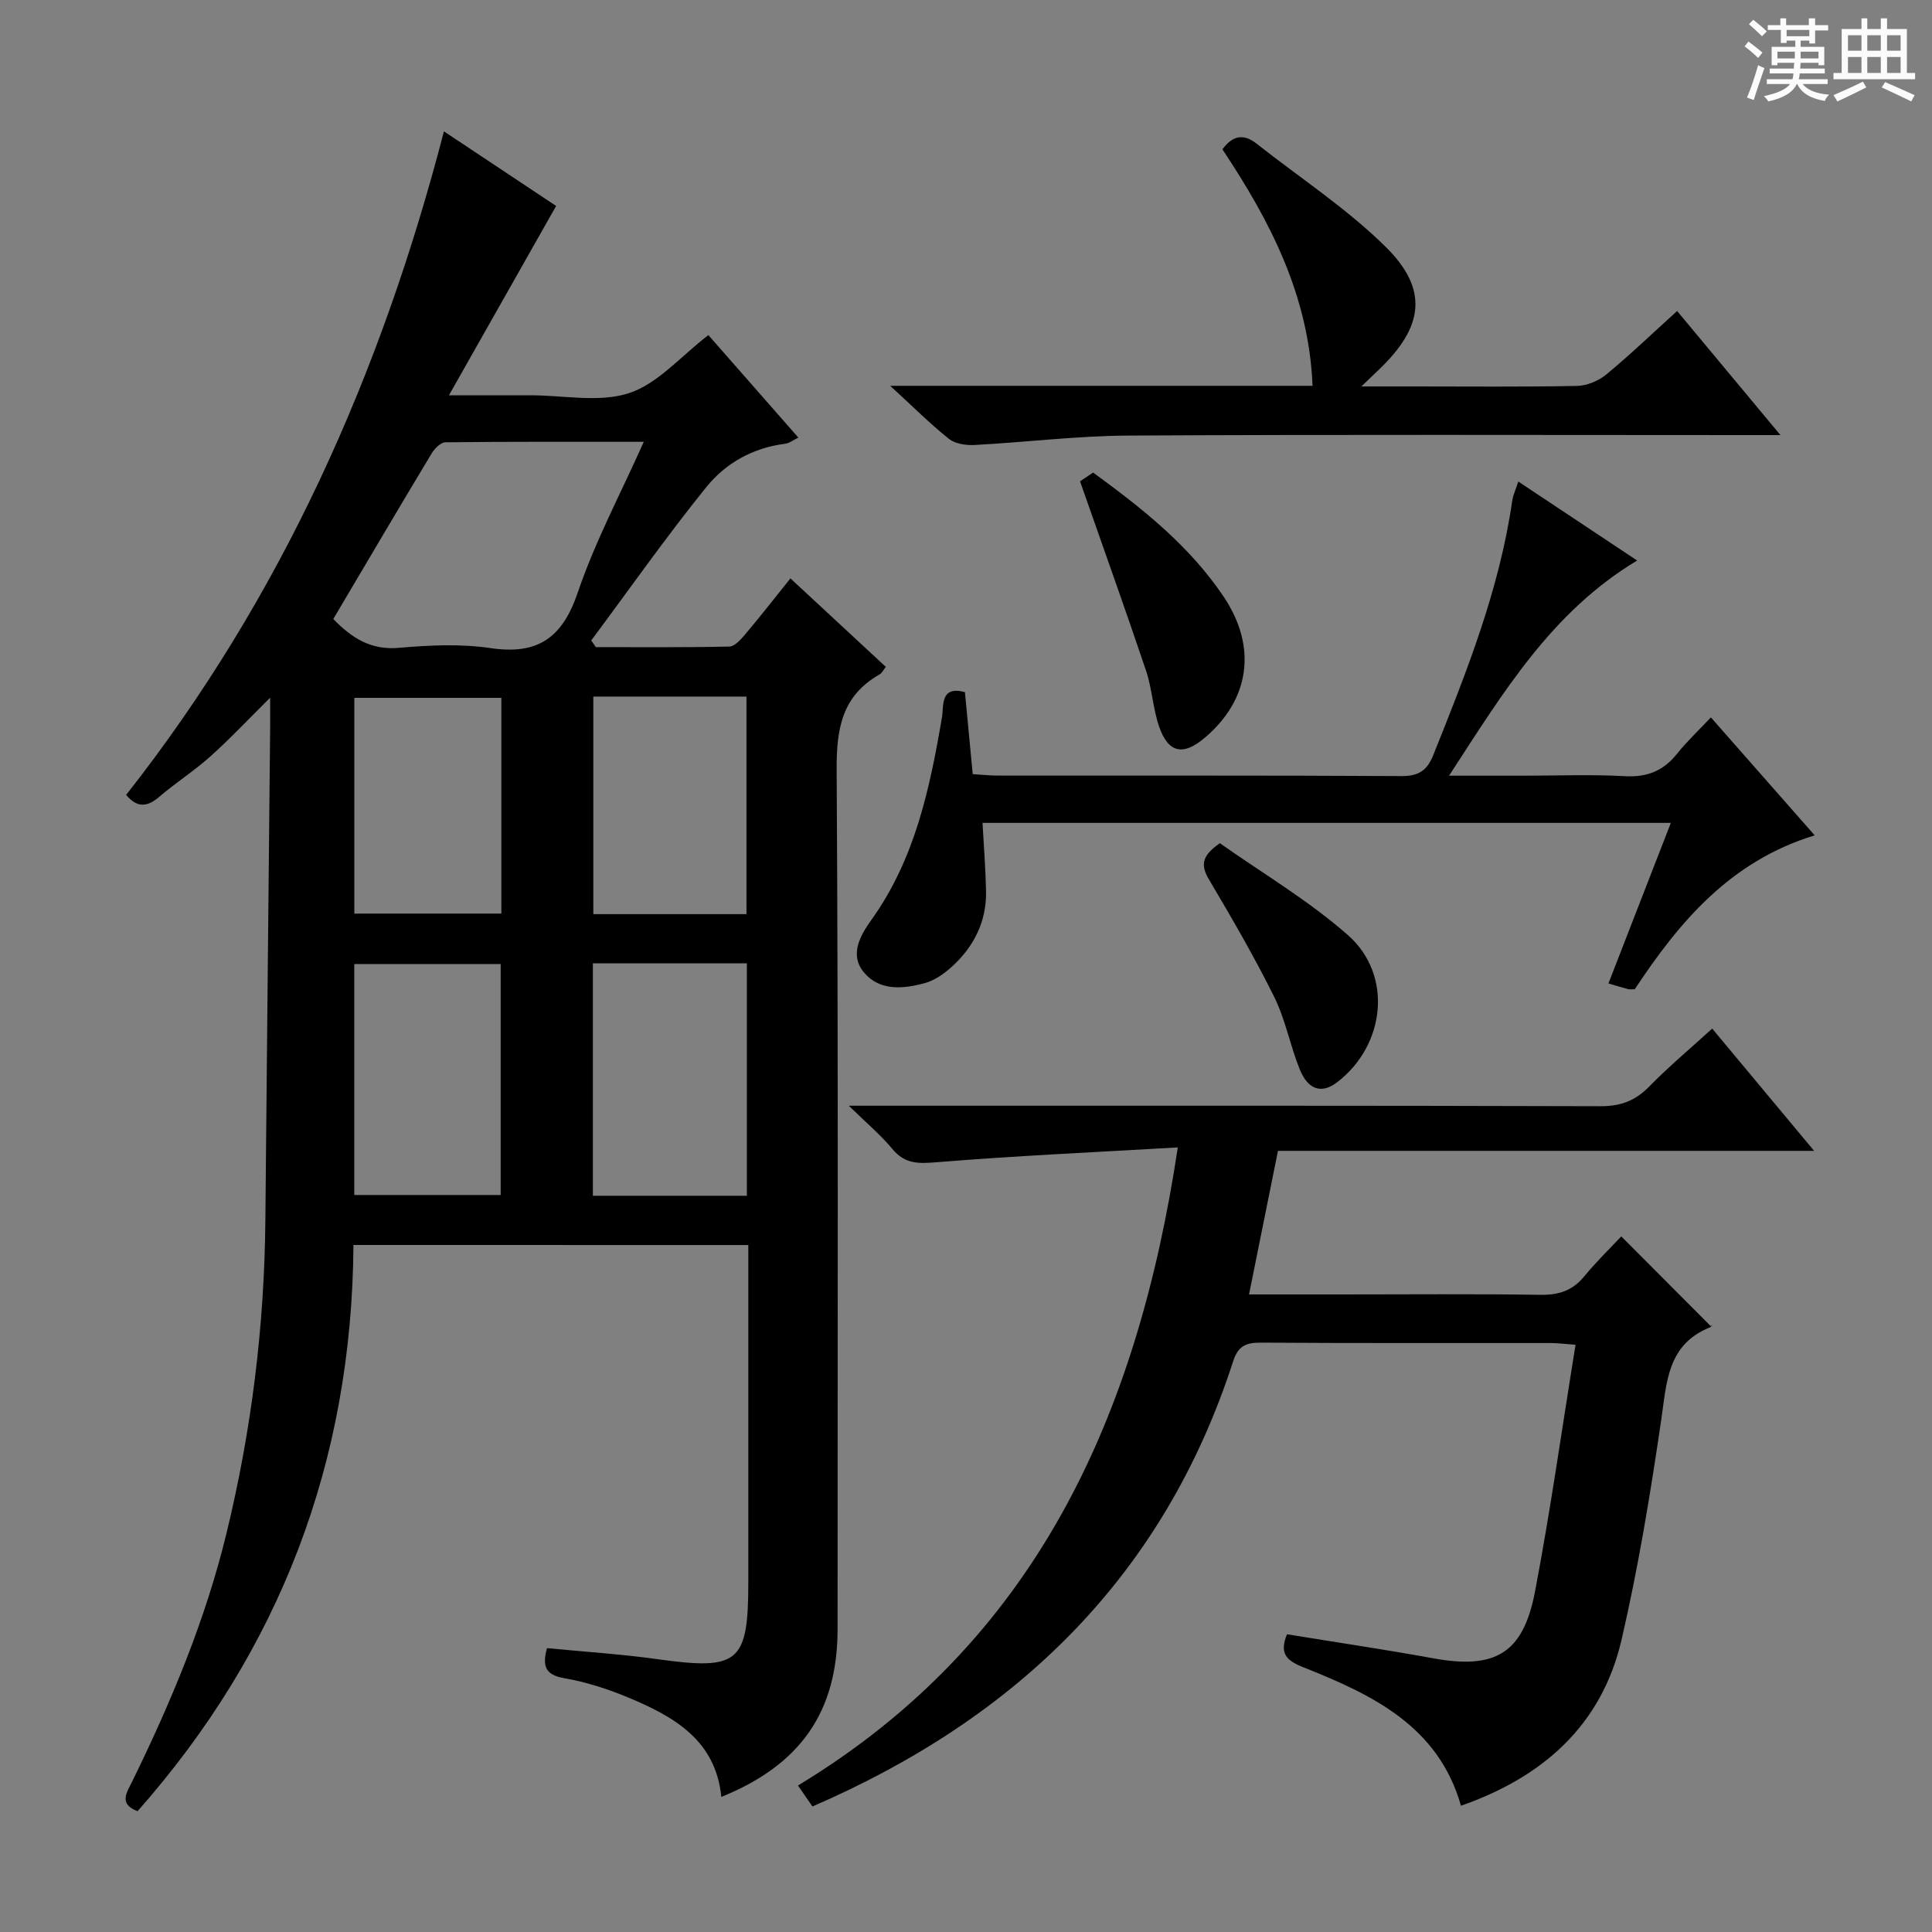 <svg enable-background="new 0 0 400 400" viewBox="0 0 400 400" xmlns="http://www.w3.org/2000/svg"><rect x="0" y="0" width="400" height="400" fill="#808080" stroke="none"/><path d="m361.2 9.6.8-1c.9.7 1.9 1.4 2.9 2.3l-.9 1.1c-1-1-2-1.8-2.8-2.4zm.5 10.6c.9-2.1 1.6-4.3 2.3-6.7.4.2.8.4 1.3.6-.7 2.1-1.5 4.3-2.2 6.6zm.4-15.2.9-.9c1 .8 2 1.6 2.8 2.4l-1 1c-.9-.9-1.8-1.7-2.7-2.5zm12.5-1.2h1.2v1.4h2.7v1.1h-2.7v2.7h-1.2v-.6h-1.8v1.3h4.9v3.8h-1.2v-.5h-3.7c0 .4-.1.9-.1 1.2h5.1v1h-5.2c0 .5-.1.9-.2 1.2h6v1h-5.2c1.1 1.3 2.9 2 5.5 2.2-.4.4-.7.8-.9 1.3-2.9-.5-4.8-1.6-5.7-3.5h-.1c-.8 1.7-2.7 2.9-5.9 3.6-.2-.4-.6-.8-.9-1.1 2.8-.6 4.6-1.4 5.4-2.5h-4.8v-1h5.3c.1-.3.2-.7.2-1.2h-4.9v-1h5c0-.4 0-.8.1-1.2h-3.5v.5h-1.2v-3.8h4.9v-1.3h-1.8v.5h-1.2v-2.7h-2.7v-1h2.6v-1.4h1.2v1.4h4.7v-1.4zm-6.6 8.3h3.6c0-.4 0-.9 0-1.4h-3.6zm1.9-4.6h4.7v-1.3h-4.7zm6.6 3.2h-3.7v1.4h3.7z" fill="#fafbfa"/><path d="m385.3 3.8h1.3v2.2h2.8v-2.2h1.3v2.2h4.1v9.1h1.7v1.3h-16.9v-1.3h1.7v-9.1h4.1v-2.2zm.4 13.1.7 1.2c-1.8.9-3.8 1.9-6 2.9-.2-.4-.5-.8-.8-1.3 2.3-1 4.3-1.9 6.1-2.8zm-3.1-6.4h2.8v-3.2h-2.8zm0 4.6h2.8v-3.3h-2.8zm4-4.6h2.8v-3.2h-2.8zm0 4.6h2.8v-3.3h-2.8zm3.7 1.9c2.1.9 4.1 1.8 6.1 2.7l-.7 1.3c-2.2-1.1-4.2-2-6.1-2.9zm3.2-9.7h-2.8v3.2h2.8zm-2.8 7.8h2.8v-3.3h-2.8z" fill="#fafbfa"/><g fill="#010000"><path d="m73.18 257.76c-.32 44.88-15.21 83.86-44.7 117.23-3.96-1.51-2.24-3.84-1.16-6.06 8.13-16.58 15.22-33.55 19.59-51.55 5.16-21.24 7.83-42.8 8.03-64.67.31-33.97.66-67.94.99-101.91.02-1.82 0-3.63 0-6.35-4.49 4.45-8.28 8.49-12.39 12.17-3.33 2.99-7.16 5.43-10.57 8.35-2.49 2.14-4.59 2.33-6.85-.4 32.07-40.76 52.73-87.04 65.79-137.37 7.8 5.18 15.93 10.59 23.23 15.44-7.26 12.83-14.4 25.43-22.19 39.2h13.95 3c6.83 0 14.18 1.57 20.35-.45 5.96-1.96 10.69-7.63 16.41-12.01 5.88 6.7 12.09 13.77 18.63 21.22-1.14.55-1.91 1.18-2.75 1.28-6.63.82-12.3 4.01-16.28 8.94-8.32 10.29-15.94 21.15-23.85 31.78.32.46.63.92.95 1.38 9.22 0 18.44.09 27.65-.12 1.14-.03 2.42-1.52 3.33-2.59 3.1-3.68 6.07-7.48 9.31-11.52 6.58 6.1 13.02 12.08 19.75 18.32-.53.66-.81 1.29-1.29 1.56-7.79 4.43-8.94 11.22-8.89 19.71.36 59.32.19 118.64.19 177.96 0 17.02-7.6 28.08-24.07 34.73-1.15-11.75-9.82-16.63-19.22-20.56-4.26-1.78-8.77-3.23-13.31-4.02-3.96-.69-4.56-2.54-3.56-6.22 7.62.74 15.34 1.23 22.98 2.3 16.71 2.32 18.7.73 18.7-15.98 0-21.33 0-42.66 0-63.99 0-1.81 0-3.62 0-5.79-27.27-.01-54.19-.01-81.75-.01zm-4.18-129.6c3.81 3.91 7.74 6.48 13.57 5.97 6.28-.55 12.76-.87 18.96.05 9.83 1.46 14.91-2.12 18.1-11.53 3.53-10.43 8.79-20.28 13.66-31.18-14.23 0-27.65-.05-41.07.1-.98.01-2.25 1.31-2.86 2.32-6.76 11.23-13.42 22.54-20.36 34.27zm85.63 119.41c0-16.35 0-32.11 0-48.13-10.71 0-21.12 0-31.88 0v48.13zm-50.97-47.98c-10.3 0-20.32 0-30.31 0v47.82h30.31c0-16.17 0-31.92 0-47.82zm19.18-55.37v45.04h31.71c0-15.19 0-30.04 0-45.04-10.67 0-20.96 0-31.71 0zm-19.04.26c-10.47 0-20.48 0-30.44 0v44.67h30.44c0-15.05 0-29.65 0-44.67z"/><path d="m243.85 237.56c-17.07.99-33.48 1.73-49.84 3.06-3.79.31-6.62.44-9.24-2.72-2.39-2.89-5.32-5.34-9.03-8.97h6.67c49.66 0 99.31-.05 148.97.1 4.2.01 7.21-1.14 10.1-4.1 4.06-4.16 8.55-7.9 13.01-11.97 6.87 8.24 13.63 16.35 21.1 25.31-37.71 0-74.41 0-111 0-2.04 10.15-3.97 19.71-5.99 29.73h19.3c13.66 0 27.33-.13 40.99.08 3.81.06 6.67-.85 9.11-3.82 2.53-3.08 5.41-5.87 7.67-8.28 6.33 6.35 12.26 12.3 18.54 18.6.49-.66.24.07-.24.26-8.82 3.58-8.89 11.39-10.04 19.2-2.24 15.25-4.73 30.51-8.22 45.51-4.12 17.69-16.3 28.39-33.23 34.31-4.72-16.58-18.44-23.01-32.66-28.68-3.42-1.36-5.02-2.81-3.36-6.82 10.03 1.64 20.17 3.13 30.25 4.97 12.8 2.34 18.64-.94 21.09-13.78 3.2-16.76 5.57-33.68 8.4-51.13-2.34-.17-3.75-.36-5.16-.36-20-.02-39.99.05-59.99-.08-3.09-.02-4.71.67-5.74 3.86-14.36 44.39-44.65 73.8-87.1 92.17-.83-1.19-1.64-2.37-3-4.34 49.16-29.74 70.24-76.26 78.64-132.11z"/><path d="m199.78 143.3c.53 5.54 1.04 10.97 1.61 16.98 1.78.1 3.53.3 5.28.3 27.81.02 55.63-.06 83.44.1 3.55.02 5.34-1.1 6.64-4.36 6.86-17.12 13.69-34.22 16.34-52.64.16-1.13.68-2.2 1.26-3.98 8.25 5.48 16.29 10.82 24.6 16.35-17.73 10.66-27.7 27.28-38.94 44.55h15.41c7 0 14.01-.29 20.98.1 4.61.26 7.98-1.09 10.81-4.64 2.07-2.59 4.51-4.87 7.01-7.53 7.28 8.27 14.15 16.08 21.49 24.42-17.53 5.35-28.09 18.01-37.25 31.86-.69 0-1.03.07-1.34-.01-1.27-.34-2.53-.73-4.11-1.19 4.28-11.01 8.52-21.92 12.92-33.24-47.72 0-94.92 0-142.51 0 .25 4.67.63 9.36.73 14.05.14 6.38-2.53 11.63-7.18 15.82-1.57 1.41-3.5 2.76-5.5 3.3-4.42 1.21-9.29 1.68-12.55-2.15-3.14-3.68-.82-7.72 1.5-10.95 9.01-12.58 12.08-27.13 14.61-41.94.39-2.39-.41-6.6 4.75-5.2z"/><path d="m184.31 79.88h87.44c-.76-18.76-8.85-34.21-18.66-48.96 2.09-2.85 4.35-3.33 7.08-1.17 8.96 7.07 18.66 13.4 26.73 21.37 8.92 8.82 7.85 16.53-1.34 25.34-.94.9-1.88 1.79-3.71 3.55h10.68c11.33 0 22.65.12 33.98-.11 2.06-.04 4.46-1.05 6.07-2.38 4.96-4.1 9.62-8.57 14.65-13.13 7.06 8.48 13.83 16.61 21.39 25.69-2.71 0-4.44 0-6.16 0-42.97 0-85.95-.14-128.92.1-10.6.06-21.19 1.39-31.79 1.95-1.76.09-3.99-.24-5.29-1.27-3.88-3.1-7.41-6.63-12.15-10.98z"/><path d="m223.61 99.65c.24-.16 1.46-.97 2.71-1.81 10.26 7.48 19.98 15.19 27.04 25.72 6.95 10.37 5.45 21.3-4 29.25-4.41 3.72-7.49 3.09-9.38-2.38-1.28-3.72-1.45-7.82-2.7-11.56-4.31-12.81-8.89-25.55-13.67-39.22z"/><path d="m252.56 174.58c8.62 6.09 18.25 11.76 26.49 19 9.42 8.28 7.78 22.88-2.25 30.52-3.14 2.39-5.97 1.59-7.71-2.72-1.98-4.9-2.94-10.26-5.27-14.96-4.1-8.29-8.78-16.32-13.49-24.29-1.65-2.8-1.78-4.8 2.23-7.55z"/></g></svg>